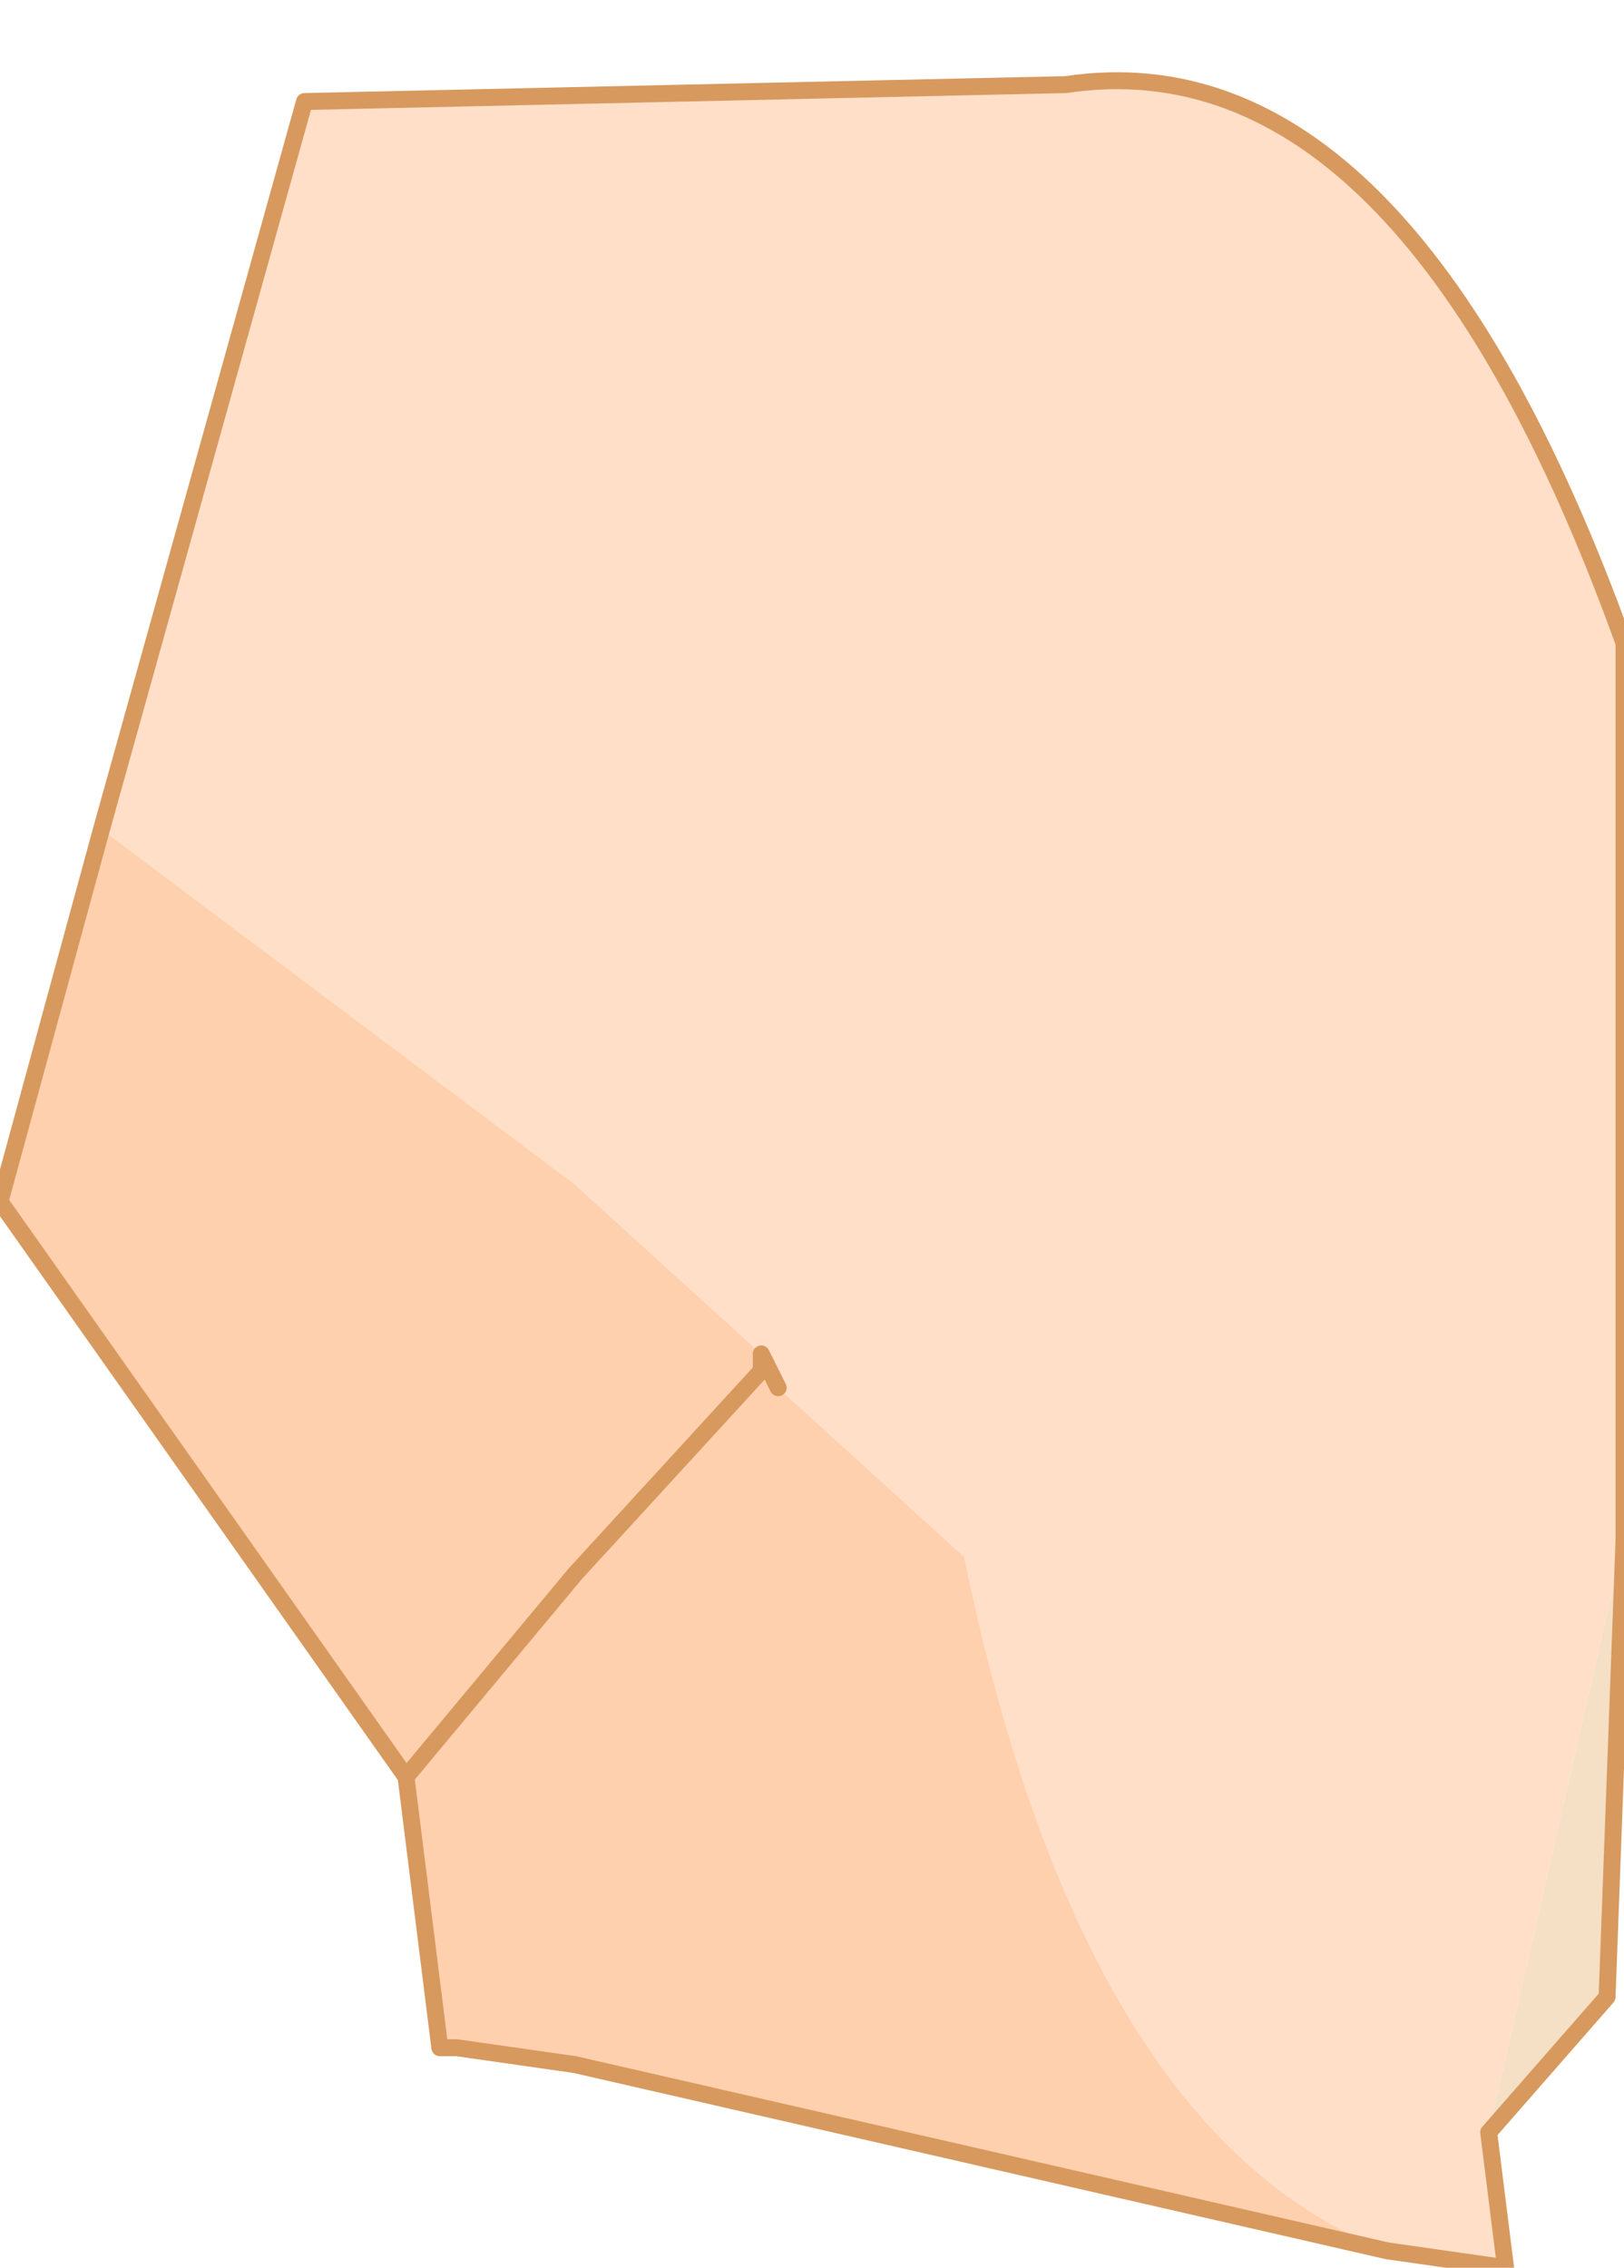 <?xml version="1.0" encoding="UTF-8" standalone="no"?>
<svg xmlns:xlink="http://www.w3.org/1999/xlink" height="6.7px" width="4.8px" xmlns="http://www.w3.org/2000/svg">
  <g transform="matrix(1.0, 0.0, 0.0, 1.0, 3.8, 0.9)">
    <path d="M-3.5 1.55 L-2.9 -0.6 -0.65 -0.65 Q0.35 -0.8 1.0 1.0 L1.0 1.85 1.0 3.65 0.6 5.4 0.65 5.8 0.3 5.75 Q-0.6 5.4 -0.95 3.7 L-1.5 3.2 -1.55 3.1 -2.1 2.6 -3.5 1.55 M1.0 1.85 L-2.1 2.0 -2.1 2.6 -2.1 2.0 1.0 1.85" fill="#ffdfc8" fill-rule="evenodd" stroke="none"/>
    <path d="M0.3 5.75 L-2.1 5.2 -2.45 5.15 -2.5 5.15 -2.6 4.35 -3.8 2.65 -3.5 1.55 -2.1 2.6 -1.55 3.1 -1.55 3.15 -1.5 3.2 -0.95 3.7 Q-0.6 5.4 0.3 5.75 M-2.1 3.75 L-1.55 3.15 -2.1 3.75 -2.1 5.2 -2.1 3.75 -2.1 2.6 -2.1 3.75 -2.6 4.35 -2.1 3.75" fill="#ffd0ae" fill-rule="evenodd" stroke="none"/>
    <path d="M-1.5 3.2 L-1.55 3.15 -1.55 3.1 -1.5 3.2" fill="#eebf5a" fill-rule="evenodd" stroke="none"/>
    <path d="M1.0 3.65 L0.95 5.0 0.6 5.4 1.0 3.65" fill="#f5dfc5" fill-rule="evenodd" stroke="none"/>
    <path d="M-3.5 1.55 L-2.9 -0.6 -0.65 -0.65 Q0.35 -0.8 1.0 1.0 L1.0 1.85 1.0 3.65 0.95 5.0 0.6 5.4 0.65 5.8 0.3 5.75 -2.1 5.2 -2.45 5.15 -2.5 5.15 -2.6 4.35 -3.8 2.65 -3.5 1.55 M-1.55 3.15 L-2.1 3.75 -2.6 4.35 M-1.55 3.15 L-1.55 3.1 -1.5 3.2" fill="none" stroke="#d7995e" stroke-linecap="round" stroke-linejoin="round" stroke-width="0.05"/>
  </g>
</svg>
